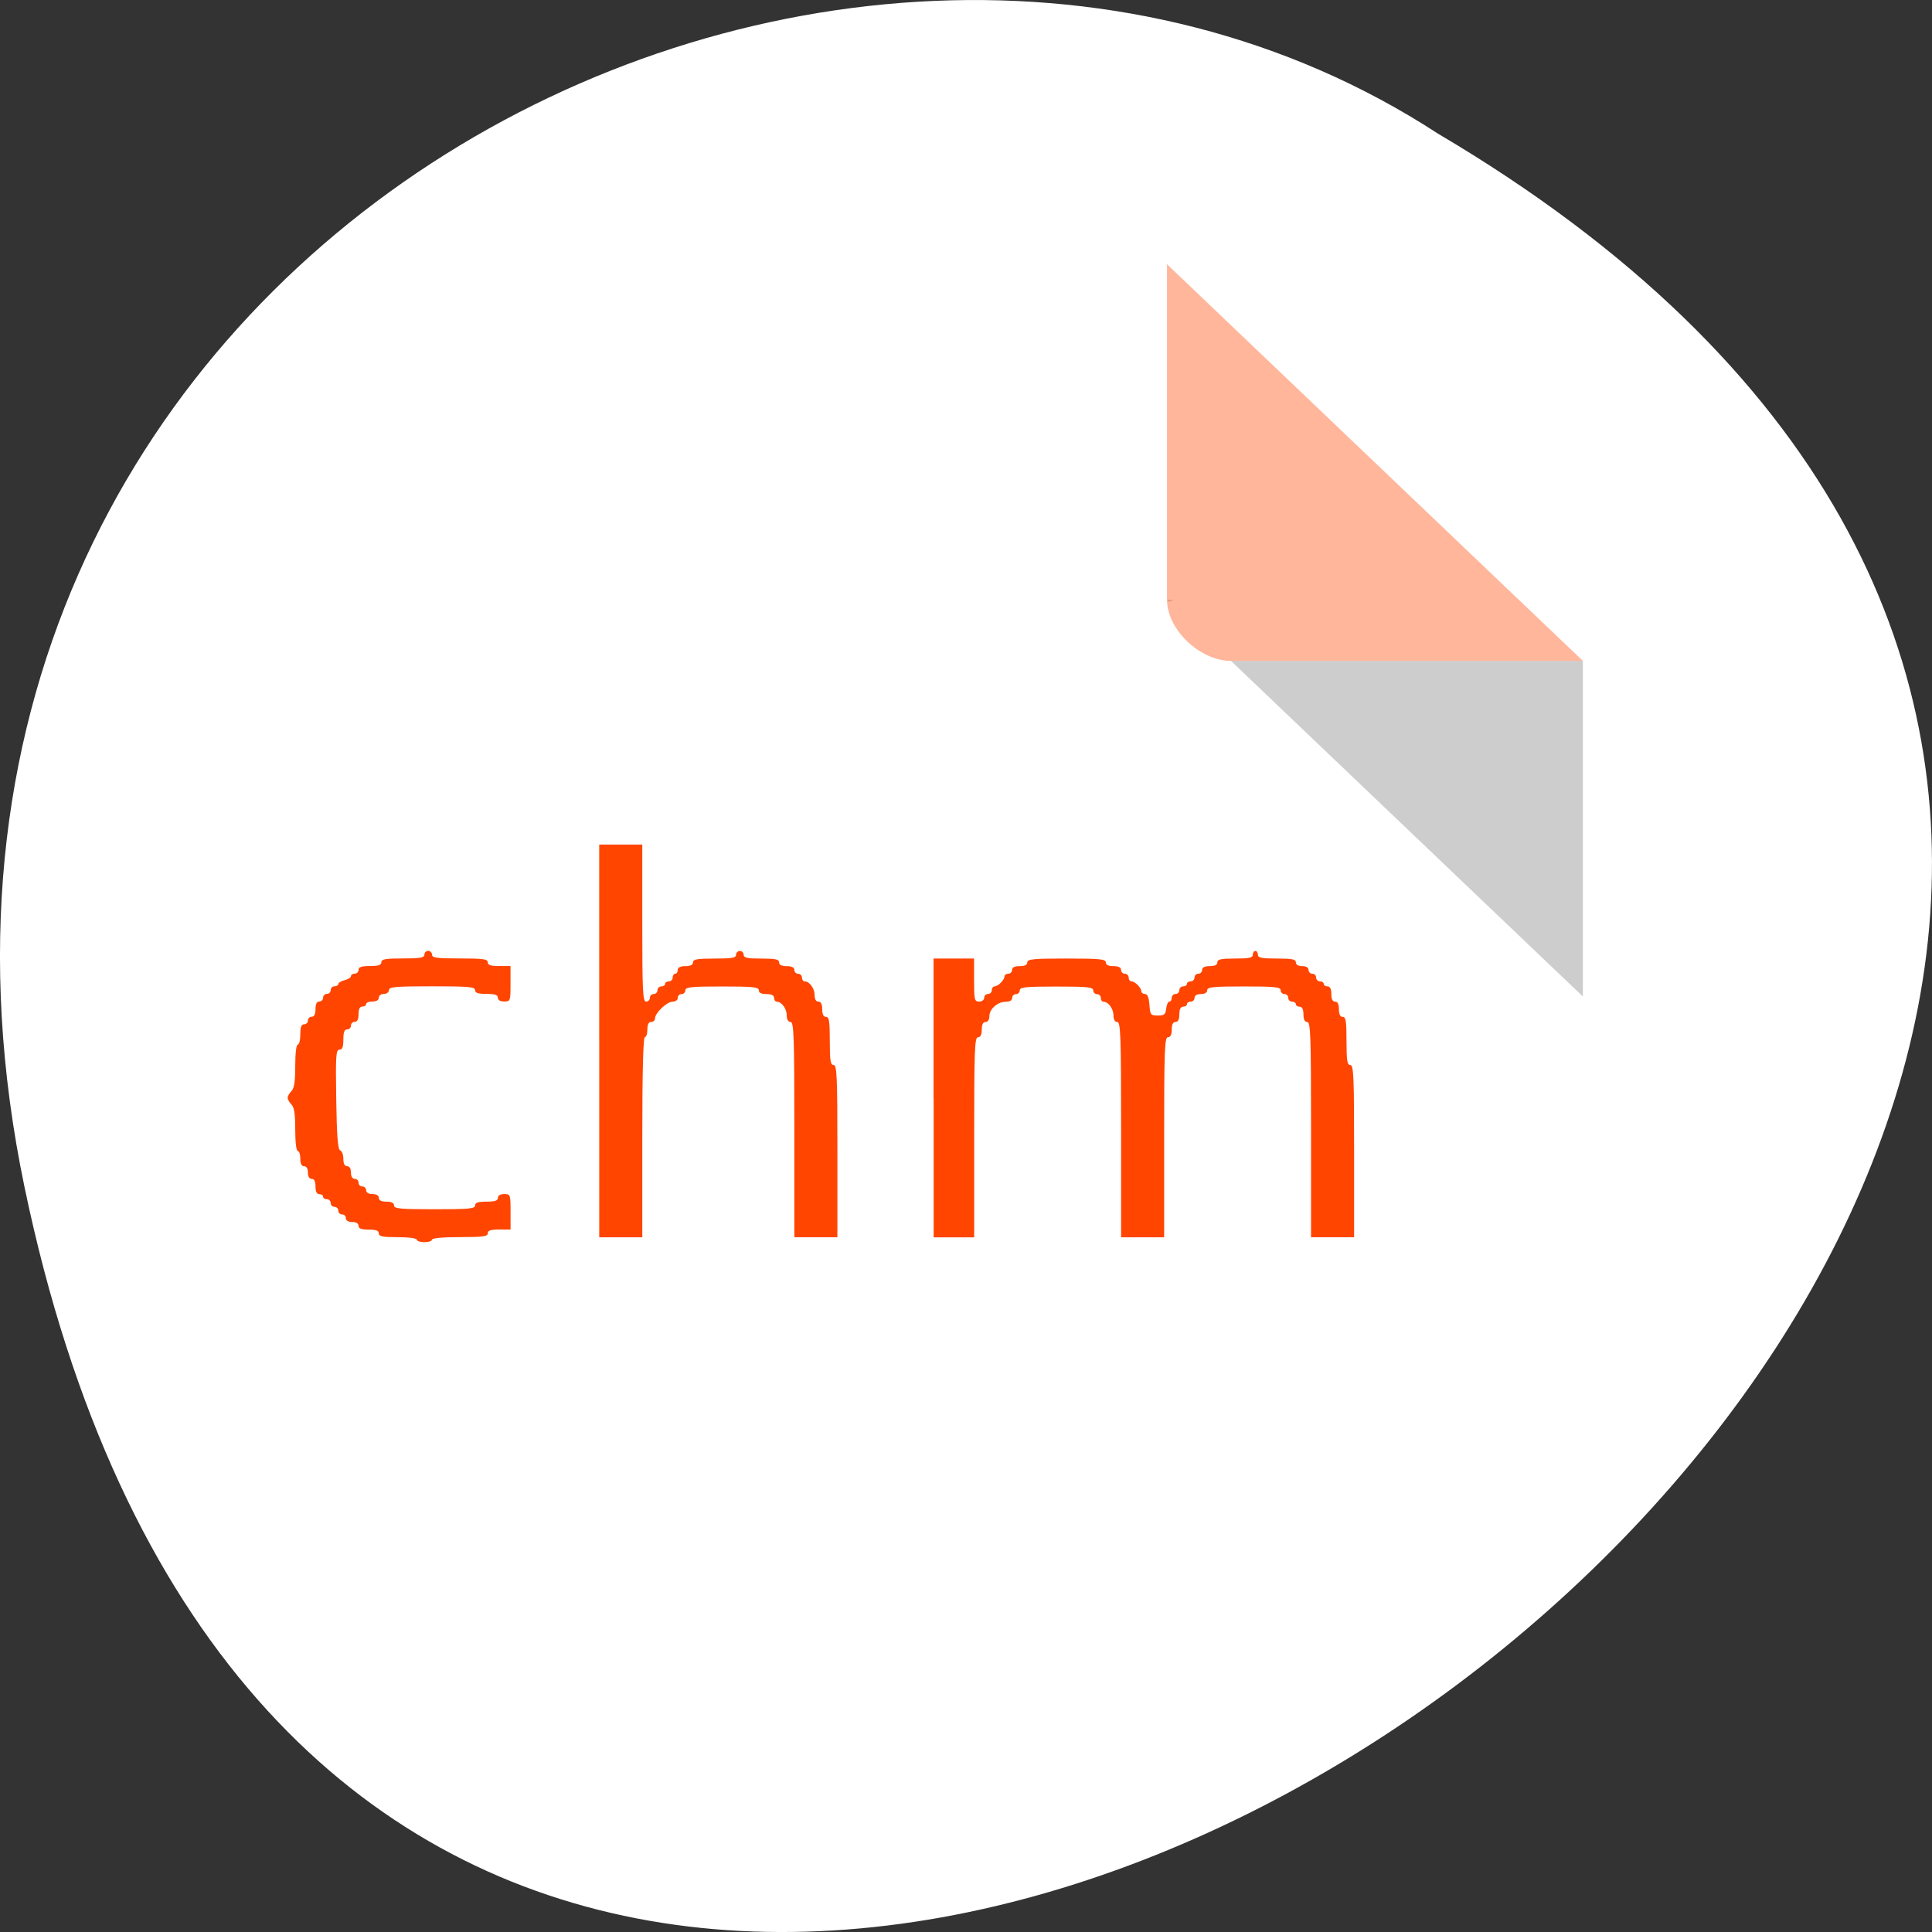 <svg xmlns="http://www.w3.org/2000/svg" viewBox="0 0 256 256"><rect x="0" y="0" width="256" height="256" fill="#333333" stroke="none"/><g transform="translate(0 -796.36)"><path d="m 3.25 953.66 c 49.981 239.91 393.86 -17.642 187.29 -139.59 -80.25 -52.27 -213 16.2 -187.29 139.59 z" style="fill:#fff;color:#000"/><g transform="matrix(4.239 0 0 4.043 31.702 827.33)"><path d="M 29,12 29.062,12.062 29.219,12 29,12 z m 2,2 11,11 0,-11 -11,0 z" style="fill-opacity:0.196"/><path d="m 29 1 l 13 13 h -11 c -0.971 0 -2 -1.029 -2 -2 v -11 z" style="fill:#ff4500;fill-opacity:0.392"/></g><g transform="translate(0 796.36)" style="fill:#ff4500;fill-rule:evenodd"><path d="m 123.7 145.47 v -18.46 h 2.685 h 2.685 v 2.853 c 0 2.629 0.053 2.853 0.671 2.853 0.373 0 0.671 -0.224 0.671 -0.503 0 -0.277 0.227 -0.503 0.503 -0.503 0.277 0 0.503 -0.227 0.503 -0.503 0 -0.277 0.162 -0.503 0.36 -0.503 0.465 0 1.319 -0.854 1.319 -1.319 0 -0.198 0.227 -0.36 0.503 -0.36 0.277 0 0.503 -0.227 0.503 -0.503 0 -0.336 0.336 -0.503 1.01 -0.503 0.671 0 1.01 -0.168 1.01 -0.503 0 -0.426 0.802 -0.503 5.202 -0.503 4.401 0 5.202 0.078 5.202 0.503 0 0.336 0.336 0.503 1.01 0.503 0.671 0 1.01 0.168 1.01 0.503 0 0.277 0.227 0.503 0.503 0.503 0.277 0 0.503 0.227 0.503 0.503 0 0.277 0.162 0.503 0.36 0.503 0.465 0 1.319 0.854 1.319 1.319 0 0.198 0.218 0.36 0.484 0.36 0.33 0 0.517 0.455 0.587 1.426 0.097 1.338 0.165 1.426 1.11 1.426 0.849 0 1.024 -0.145 1.113 -0.923 0.058 -0.508 0.247 -0.923 0.42 -0.923 0.172 0 0.313 -0.227 0.313 -0.503 0 -0.277 0.227 -0.503 0.503 -0.503 0.277 0 0.503 -0.227 0.503 -0.503 0 -0.277 0.227 -0.503 0.503 -0.503 0.277 0 0.503 -0.151 0.503 -0.336 0 -0.185 0.227 -0.336 0.503 -0.336 0.277 0 0.503 -0.227 0.503 -0.503 0 -0.277 0.227 -0.503 0.503 -0.503 0.277 0 0.503 -0.227 0.503 -0.503 0 -0.336 0.336 -0.503 1.01 -0.503 0.671 0 1.01 -0.168 1.01 -0.503 0 -0.4 0.485 -0.503 2.349 -0.503 1.865 0 2.349 -0.104 2.349 -0.503 0 -0.277 0.151 -0.503 0.336 -0.503 0.185 0 0.336 0.227 0.336 0.503 0 0.403 0.503 0.503 2.517 0.503 2.01 0 2.517 0.101 2.517 0.503 0 0.313 0.317 0.503 0.839 0.503 0.522 0 0.839 0.19 0.839 0.503 0 0.277 0.227 0.503 0.503 0.503 0.277 0 0.503 0.227 0.503 0.503 0 0.277 0.227 0.503 0.503 0.503 0.277 0 0.503 0.151 0.503 0.336 0 0.185 0.227 0.336 0.503 0.336 0.336 0 0.503 0.336 0.503 1.01 0 0.671 0.168 1.01 0.503 1.01 0.336 0 0.503 0.336 0.503 1.01 0 0.671 0.168 1.01 0.503 1.01 0.412 0 0.503 0.578 0.503 3.189 0 2.611 0.091 3.189 0.503 3.189 0.438 0 0.503 1.492 0.503 11.412 v 11.412 h -2.853 h -2.853 v -14.265 c 0 -12.456 -0.064 -14.265 -0.503 -14.265 -0.336 0 -0.503 -0.336 -0.503 -1.01 0 -0.671 -0.168 -1.01 -0.503 -1.01 -0.277 0 -0.503 -0.151 -0.503 -0.336 0 -0.185 -0.227 -0.336 -0.503 -0.336 -0.277 0 -0.503 -0.227 -0.503 -0.503 0 -0.277 -0.227 -0.503 -0.503 -0.503 -0.277 0 -0.503 -0.227 -0.503 -0.503 0 -0.424 -0.765 -0.503 -4.867 -0.503 -4.102 0 -4.867 0.079 -4.867 0.503 0 0.313 -0.317 0.503 -0.839 0.503 -0.522 0 -0.839 0.19 -0.839 0.503 0 0.277 -0.227 0.503 -0.503 0.503 -0.277 0 -0.503 0.151 -0.503 0.336 0 0.185 -0.227 0.336 -0.503 0.336 -0.336 0 -0.503 0.336 -0.503 1.01 0 0.671 -0.168 1.01 -0.503 1.01 -0.336 0 -0.503 0.336 -0.503 1.01 0 0.671 -0.168 1.01 -0.503 1.01 -0.439 0 -0.503 1.697 -0.503 13.258 v 13.258 h -2.853 h -2.853 v -14.265 c 0 -12.456 -0.064 -14.265 -0.503 -14.265 -0.317 0 -0.503 -0.32 -0.503 -0.863 0 -0.885 -0.678 -1.822 -1.319 -1.822 -0.198 0 -0.36 -0.227 -0.36 -0.503 0 -0.277 -0.227 -0.503 -0.503 -0.503 -0.277 0 -0.503 -0.227 -0.503 -0.503 0 -0.424 -0.765 -0.503 -4.867 -0.503 -4.102 0 -4.867 0.079 -4.867 0.503 0 0.277 -0.227 0.503 -0.503 0.503 -0.277 0 -0.503 0.227 -0.503 0.503 0 0.313 -0.317 0.503 -0.835 0.503 -1.094 0 -2.186 0.959 -2.186 1.921 0 0.456 -0.203 0.765 -0.503 0.765 -0.336 0 -0.503 0.336 -0.503 1.01 0 0.671 -0.168 1.01 -0.503 1.01 -0.439 0 -0.503 1.697 -0.503 13.258 v 13.258 h -2.685 h -2.685 v -18.46 z"/><path d="m 55.23 164.27 c 0 -0.194 -1.063 -0.336 -2.517 -0.336 -2.01 0 -2.517 -0.101 -2.517 -0.503 0 -0.364 -0.373 -0.503 -1.343 -0.503 -0.97 0 -1.343 -0.14 -1.343 -0.503 0 -0.313 -0.317 -0.503 -0.839 -0.503 -0.522 0 -0.839 -0.19 -0.839 -0.503 0 -0.277 -0.227 -0.503 -0.503 -0.503 -0.277 0 -0.503 -0.227 -0.503 -0.503 0 -0.277 -0.227 -0.503 -0.503 -0.503 -0.277 0 -0.503 -0.227 -0.503 -0.503 0 -0.277 -0.227 -0.503 -0.503 -0.503 -0.277 0 -0.503 -0.151 -0.503 -0.336 0 -0.185 -0.227 -0.336 -0.503 -0.336 -0.336 0 -0.503 -0.336 -0.503 -1.01 0 -0.671 -0.168 -1.01 -0.503 -1.01 -0.313 0 -0.503 -0.317 -0.503 -0.839 0 -0.522 -0.19 -0.839 -0.503 -0.839 -0.336 0 -0.503 -0.336 -0.503 -1.01 0 -0.554 -0.151 -1.01 -0.336 -1.01 -0.197 0 -0.336 -1.167 -0.336 -2.829 0 -2.067 -0.136 -2.965 -0.503 -3.332 -0.277 -0.277 -0.503 -0.676 -0.503 -0.887 0 -0.211 0.227 -0.61 0.503 -0.887 0.368 -0.368 0.503 -1.265 0.503 -3.332 0 -1.662 0.138 -2.829 0.336 -2.829 0.185 0 0.336 -0.604 0.336 -1.343 0 -0.97 0.14 -1.343 0.503 -1.343 0.277 0 0.503 -0.227 0.503 -0.503 0 -0.277 0.227 -0.503 0.503 -0.503 0.336 0 0.503 -0.336 0.503 -1.01 0 -0.671 0.168 -1.01 0.503 -1.01 0.277 0 0.503 -0.227 0.503 -0.503 0 -0.277 0.227 -0.503 0.503 -0.503 0.277 0 0.503 -0.227 0.503 -0.503 0 -0.277 0.227 -0.503 0.503 -0.503 0.277 0 0.503 -0.135 0.503 -0.299 0 -0.165 0.378 -0.394 0.839 -0.51 0.462 -0.116 0.839 -0.359 0.839 -0.54 0 -0.181 0.227 -0.329 0.503 -0.329 0.277 0 0.503 -0.227 0.503 -0.503 0 -0.373 0.392 -0.503 1.51 -0.503 1.119 0 1.51 -0.131 1.51 -0.503 0 -0.408 0.541 -0.503 2.853 -0.503 2.312 0 2.853 -0.095 2.853 -0.503 0 -0.277 0.227 -0.503 0.503 -0.503 0.277 0 0.503 0.227 0.503 0.503 0 0.417 0.634 0.503 3.692 0.503 3.058 0 3.692 0.086 3.692 0.503 0 0.373 0.392 0.503 1.51 0.503 h 1.51 v 2.349 c 0 2.282 -0.024 2.349 -0.839 2.349 -0.522 0 -0.839 -0.19 -0.839 -0.503 0 -0.373 -0.392 -0.503 -1.51 -0.503 -1.119 0 -1.51 -0.131 -1.51 -0.503 0 -0.428 -0.858 -0.503 -5.706 -0.503 -4.848 0 -5.706 0.076 -5.706 0.503 0 0.28 -0.298 0.503 -0.671 0.503 -0.373 0 -0.671 0.224 -0.671 0.503 0 0.313 -0.317 0.503 -0.839 0.503 -0.462 0 -0.839 0.151 -0.839 0.336 0 0.185 -0.227 0.336 -0.503 0.336 -0.336 0 -0.503 0.336 -0.503 1.01 0 0.671 -0.168 1.01 -0.503 1.01 -0.277 0 -0.503 0.227 -0.503 0.503 0 0.277 -0.227 0.503 -0.503 0.503 -0.364 0 -0.503 0.373 -0.503 1.343 0 0.992 -0.137 1.343 -0.523 1.343 -0.46 0 -0.511 0.801 -0.42 6.601 0.077 4.907 0.212 6.637 0.523 6.741 0.231 0.077 0.42 0.58 0.42 1.118 0 0.646 0.171 0.979 0.503 0.979 0.313 0 0.503 0.317 0.503 0.839 0 0.522 0.19 0.839 0.503 0.839 0.277 0 0.503 0.227 0.503 0.503 0 0.277 0.227 0.503 0.503 0.503 0.277 0 0.503 0.227 0.503 0.503 0 0.313 0.317 0.503 0.839 0.503 0.522 0 0.839 0.19 0.839 0.503 0 0.336 0.336 0.503 1.01 0.503 0.671 0 1.01 0.168 1.01 0.503 0 0.427 0.82 0.503 5.37 0.503 4.55 0 5.37 -0.077 5.37 -0.503 0 -0.373 0.392 -0.503 1.51 -0.503 1.119 0 1.51 -0.131 1.51 -0.503 0 -0.313 0.317 -0.503 0.839 -0.503 0.815 0 0.839 0.067 0.839 2.349 v 2.349 h -1.51 c -1.119 0 -1.51 0.131 -1.51 0.503 0 0.417 -0.634 0.503 -3.692 0.503 -2.238 0 -3.692 0.132 -3.692 0.336 0 0.185 -0.453 0.336 -1.01 0.336 -0.554 0 -1.01 -0.151 -1.01 -0.336 z"/><path d="m 79.4 137.92 v -26.01 h 2.853 h 2.853 v 10.405 c 0 9.03 0.067 10.405 0.503 10.405 0.277 0 0.503 -0.227 0.503 -0.503 0 -0.277 0.227 -0.503 0.503 -0.503 0.277 0 0.503 -0.227 0.503 -0.503 0 -0.277 0.227 -0.503 0.503 -0.503 0.277 0 0.503 -0.151 0.503 -0.336 0 -0.185 0.227 -0.336 0.503 -0.336 0.277 0 0.503 -0.227 0.503 -0.503 0 -0.277 0.151 -0.503 0.336 -0.503 0.185 0 0.336 -0.227 0.336 -0.503 0 -0.336 0.336 -0.503 1.01 -0.503 0.671 0 1.01 -0.168 1.01 -0.503 0 -0.408 0.541 -0.503 2.853 -0.503 2.312 0 2.853 -0.095 2.853 -0.503 0 -0.277 0.227 -0.503 0.503 -0.503 0.277 0 0.503 0.227 0.503 0.503 0 0.4 0.485 0.503 2.349 0.503 1.865 0 2.349 0.104 2.349 0.503 0 0.336 0.336 0.503 1.01 0.503 0.671 0 1.01 0.168 1.01 0.503 0 0.277 0.227 0.503 0.503 0.503 0.277 0 0.503 0.227 0.503 0.503 0 0.277 0.162 0.503 0.36 0.503 0.641 0 1.319 0.937 1.319 1.822 0 0.543 0.186 0.863 0.503 0.863 0.336 0 0.503 0.336 0.503 1.01 0 0.671 0.168 1.01 0.503 1.01 0.412 0 0.503 0.578 0.503 3.189 0 2.611 0.091 3.189 0.503 3.189 0.438 0 0.503 1.492 0.503 11.412 v 11.412 h -2.853 h -2.853 v -14.265 c 0 -12.456 -0.064 -14.265 -0.503 -14.265 -0.317 0 -0.503 -0.32 -0.503 -0.863 0 -0.885 -0.678 -1.822 -1.319 -1.822 -0.198 0 -0.36 -0.227 -0.36 -0.503 0 -0.336 -0.336 -0.503 -1.01 -0.503 -0.671 0 -1.01 -0.168 -1.01 -0.503 0 -0.424 -0.765 -0.503 -4.867 -0.503 -4.102 0 -4.867 0.079 -4.867 0.503 0 0.277 -0.227 0.503 -0.503 0.503 -0.277 0 -0.503 0.227 -0.503 0.503 0 0.284 -0.3 0.503 -0.687 0.503 -0.755 0 -2.333 1.509 -2.333 2.231 0 0.25 -0.227 0.454 -0.503 0.454 -0.336 0 -0.503 0.336 -0.503 1.01 0 0.554 -0.151 1.01 -0.336 1.01 -0.218 0 -0.336 4.643 -0.336 13.258 v 13.258 h -2.853 h -2.853 v -26.01 z"/></g></g></svg>